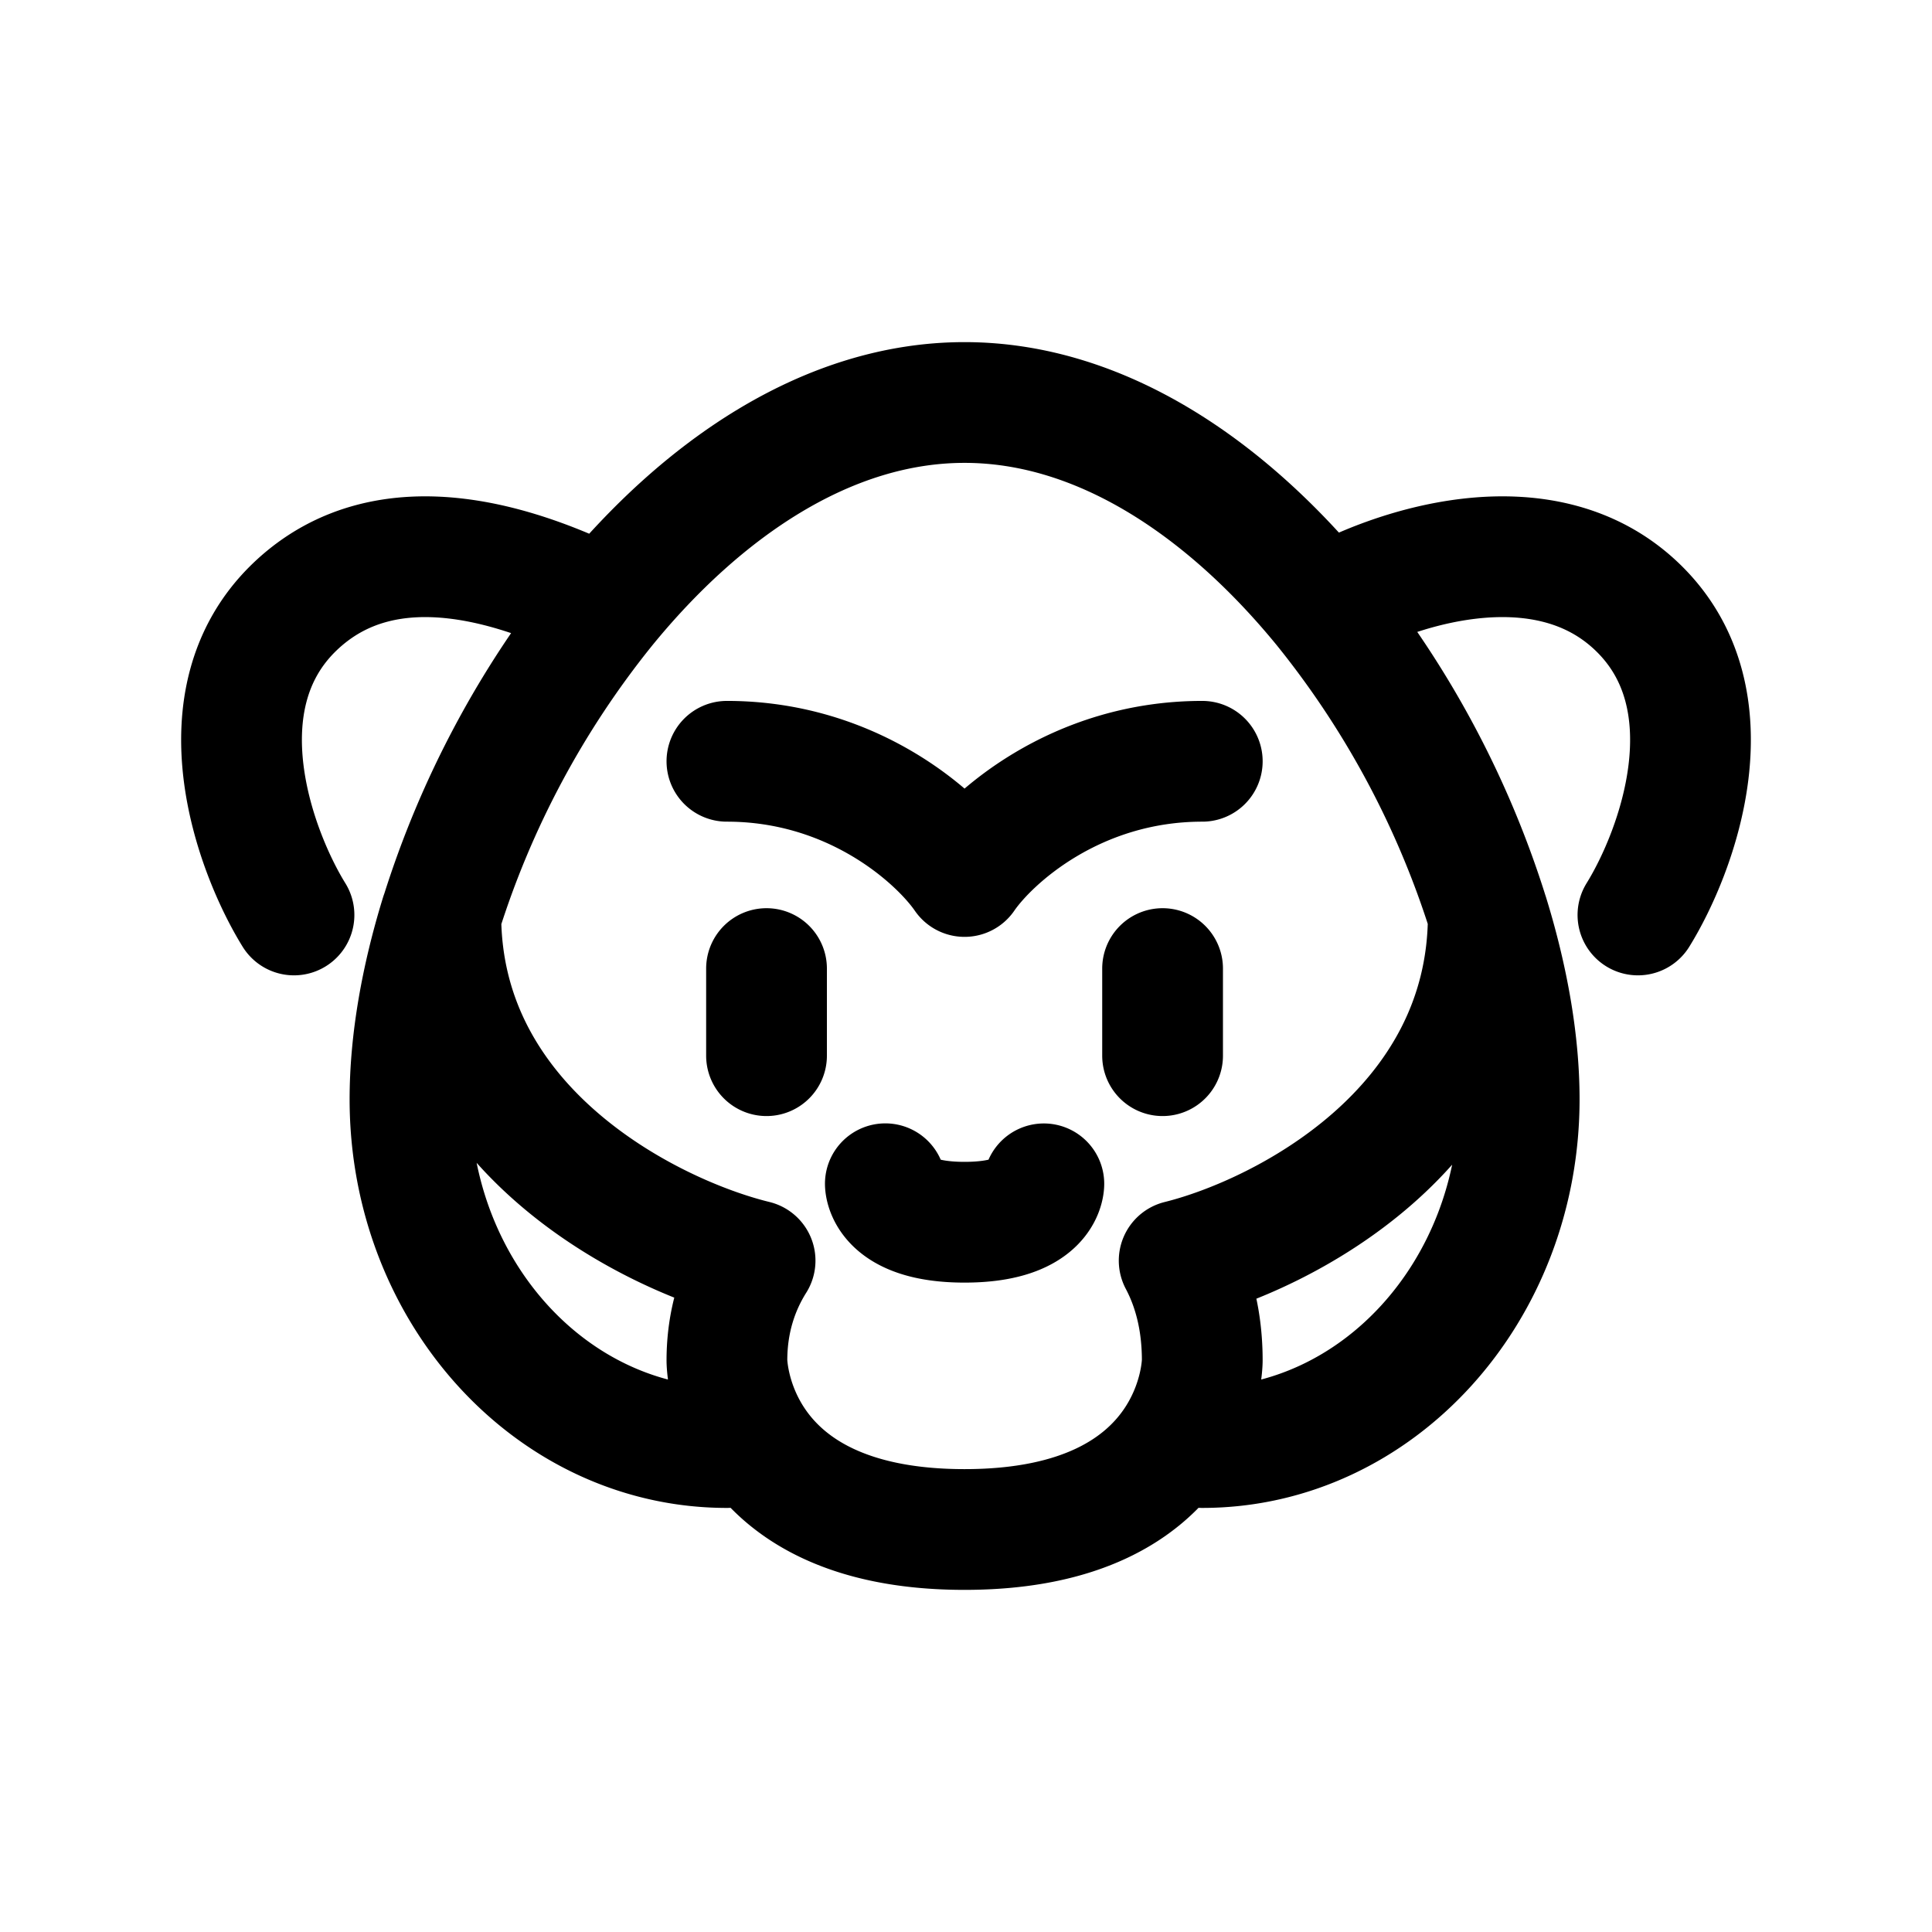 <svg id="monkey" xmlns="http://www.w3.org/2000/svg" fill="none" viewBox="0 0 24 24">
    <path stroke="currentColor" stroke-linecap="round" stroke-linejoin="round" stroke-width="1.5"
          d="M9.03 17.982c-2.174 0-3.937-1.937-3.937-4.327 0-.702.135-1.487.383-2.29m9.459 6.617c2.174 0 3.937-1.937 3.937-4.327 0-.702-.136-1.487-.384-2.29m-7.49 3.34s0 .478.984.478c.985 0 .985-.477.985-.477m-3.445-2.674v1.082m4.92-1.082v1.082m4.046-1.748c0 2.672-2.56 3.976-3.84 4.294.182.343.287.756.287 1.24 0 0 0 2.1-2.953 2.1S9.03 16.9 9.03 16.9c0-.476.13-.89.35-1.24-1.301-.318-3.904-1.622-3.904-4.294m13.012 0a11.6 11.6 0 0 0-2.041-3.818m-10.97 3.818a11.6 11.6 0 0 1 2.041-3.818m8.929 0C15.239 6.068 13.677 5 11.982 5S8.726 6.067 7.518 7.548m8.929 0c.808-.477 2.72-1.145 3.9 0 1.182 1.146.493 3.022 0 3.818m-16.695 0c-.492-.796-1.18-2.672 0-3.818 1.181-1.145 2.917-.477 3.866 0M9.03 9.457c1.575 0 2.624.954 2.952 1.431.328-.477 1.378-1.431 2.953-1.431"/>
</svg>